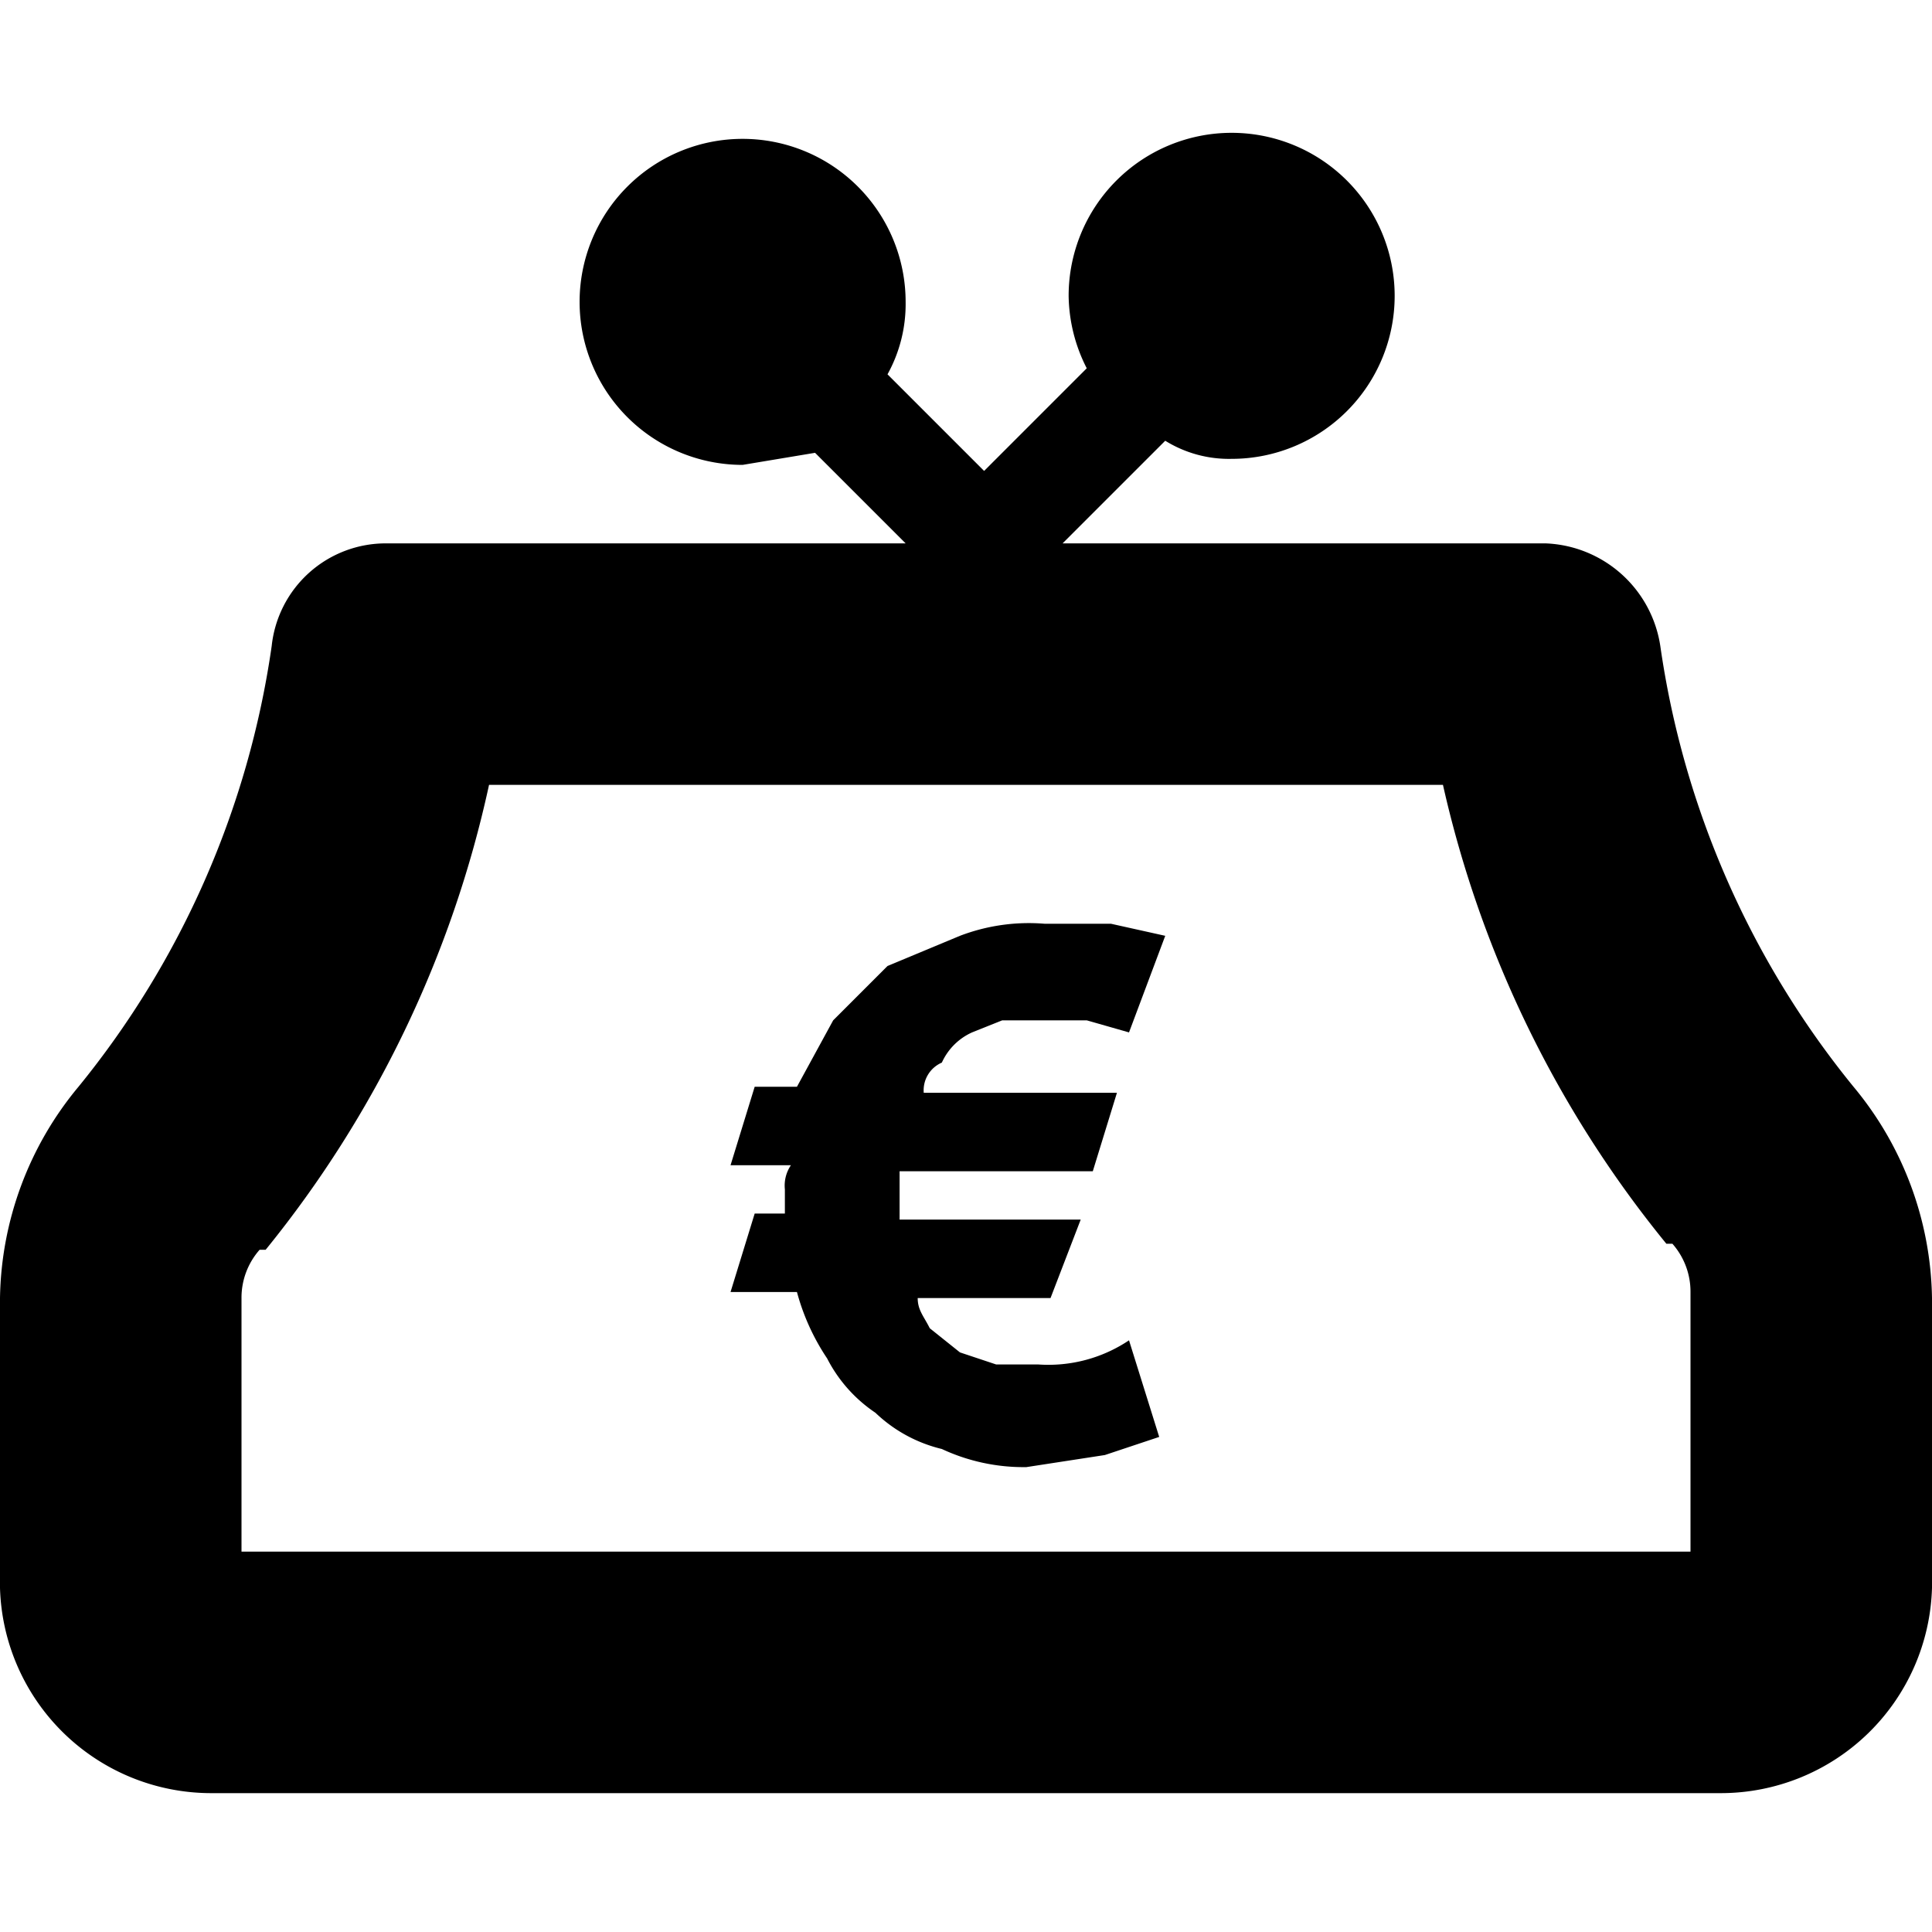 <svg viewBox="0 0 32 32" xmlns="http://www.w3.org/2000/svg"><path d="M30.7 18a14.9 14.9 0 0 1-3.2-7.3A2 2 0 0 0 25.6 9h-8l1.7-1.7a2 2 0 0 0 1.1.3 2.7 2.7 0 1 0-2.7-2.7 2.7 2.7 0 0 0 .3 1.2l-1.7 1.7-1.6-1.6A2.4 2.4 0 0 0 15 5a2.7 2.7 0 1 0-2.7 2.7l1.2-.2L15 9H6.4a1.9 1.9 0 0 0-1.9 1.7A14.9 14.9 0 0 1 1.3 18 5.6 5.6 0 0 0 0 21.5v4.8a3.5 3.5 0 0 0 3.5 3.4h25a3.5 3.5 0 0 0 3.5-3.4v-4.8a5.6 5.6 0 0 0-1.3-3.5zM28 25.7H4v-4.2a1.2 1.2 0 0 1 .3-.8h.1A18.4 18.4 0 0 0 8.1 13h15.8a18.4 18.4 0 0 0 3.7 7.6h.1a1.2 1.2 0 0 1 .3.8v4.3zm-11.9-8.6.5-.2H18l.7.2.6-1.6-.9-.2h-1.1a3.2 3.2 0 0 0-1.4.2l-1.2.5-.9.9-.6 1.1h-.7l-.4 1.3h1a.6.6 0 0 0-.1.4v.4h-.5l-.4 1.3h1.1a3.7 3.7 0 0 0 .5 1.1 2.4 2.4 0 0 0 .8.9 2.4 2.4 0 0 0 1.1.6 3.2 3.2 0 0 0 1.4.3l1.3-.2.9-.3-.5-1.6a2.4 2.4 0 0 1-1.5.4h-.7l-.6-.2-.5-.4c-.1-.2-.2-.3-.2-.5h2.2l.5-1.3h-3v-.8h3.2l.4-1.3h-3.2a.5.5 0 0 1 .3-.5 1 1 0 0 1 .5-.5z" fill-rule="evenodd"/></svg>